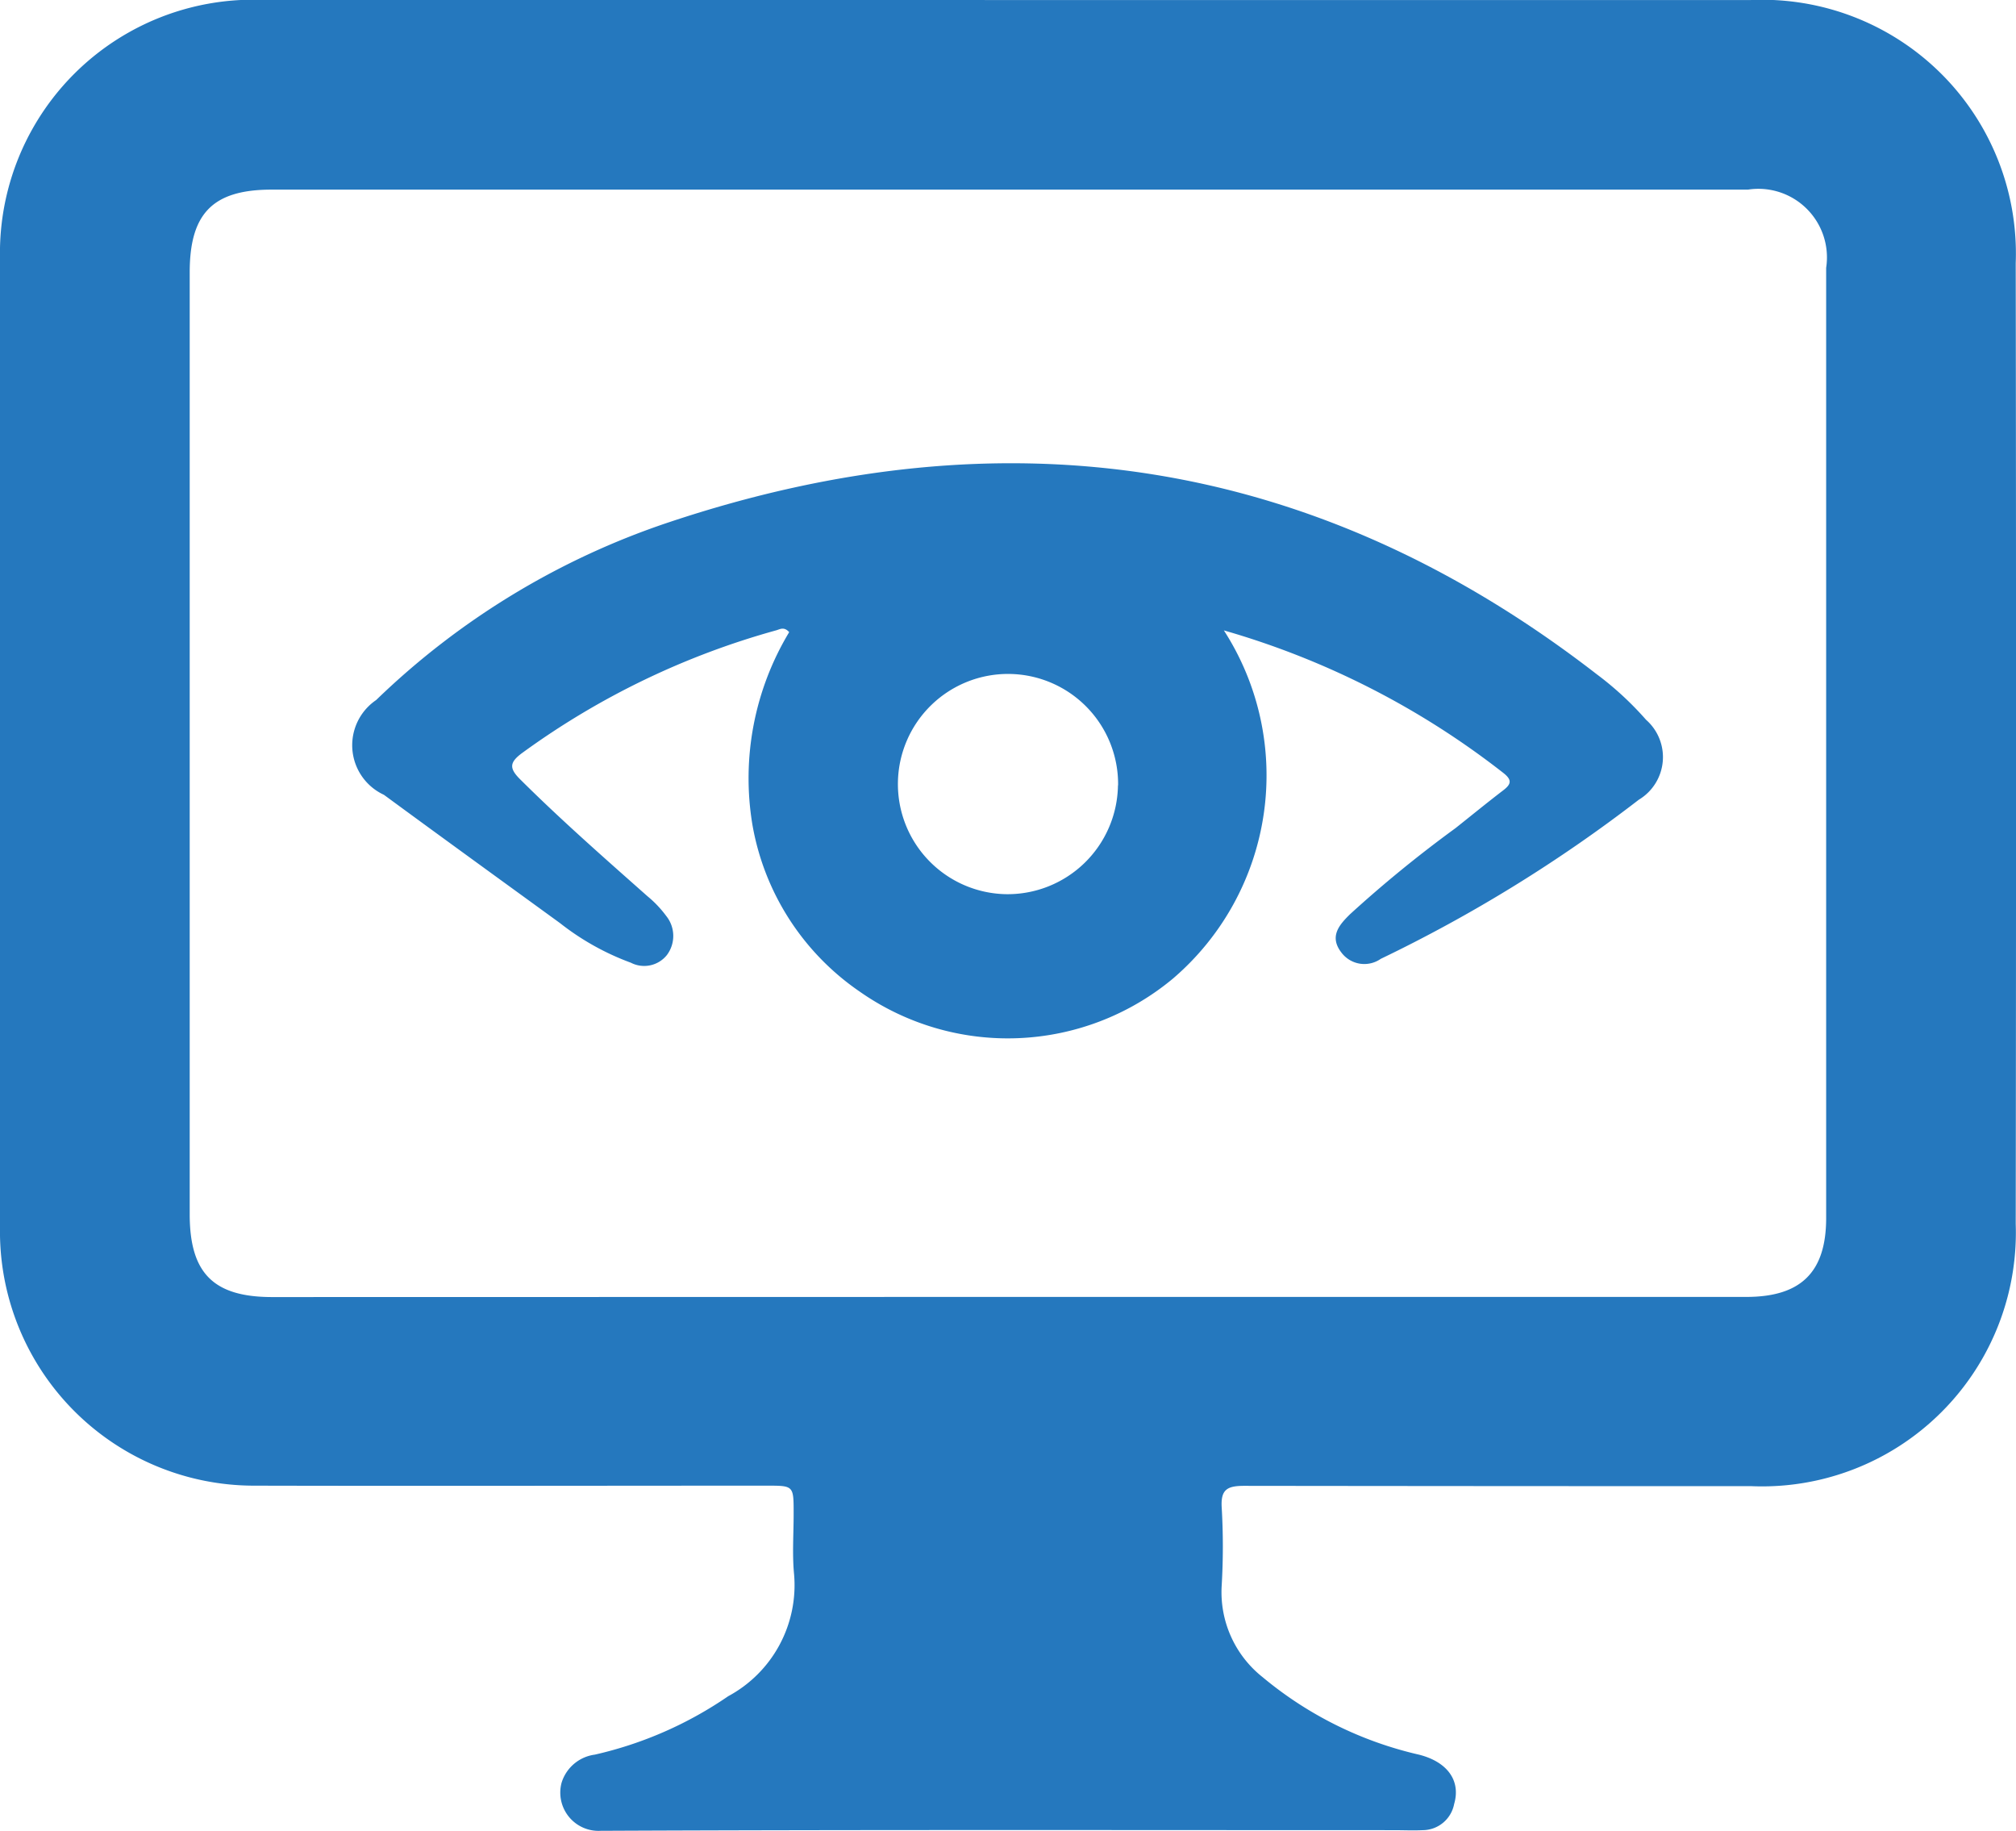 <svg xmlns="http://www.w3.org/2000/svg" width="43.836" height="39.808" viewBox="0 0 43.836 39.808"><defs><style>.a{fill:#2578be;}</style></defs><g transform="translate(-248.302 -376.729)"><g transform="translate(248.302 376.729)"><path class="a" d="M270.221,376.73h16.143a5.517,5.517,0,0,1,5.768,5.719q.014,10.444,0,20.887a5.518,5.518,0,0,1-5.742,5.7q-5.518,0-11.036-.007c-.367,0-.512.079-.487.474a14.57,14.57,0,0,1,0,1.686,2.355,2.355,0,0,0,.891,2,8.148,8.148,0,0,0,3.4,1.684c.612.155.912.561.763,1.072a.7.7,0,0,1-.681.569c-.212.01-.425,0-.638,0-5.746,0-11.492-.012-17.237.014a.832.832,0,0,1-.852-1.045.876.876,0,0,1,.723-.611,8.4,8.4,0,0,0,2.9-1.27,2.741,2.741,0,0,0,1.432-2.656c-.042-.436-.008-.881-.009-1.321,0-.6,0-.6-.578-.6-3.709,0-7.419.009-11.127,0a5.527,5.527,0,0,1-5.552-5.616q0-10.534,0-21.068a5.508,5.508,0,0,1,5.635-5.617Q262.08,376.723,270.221,376.73Zm0,28.192h16.051c1.191,0,1.738-.538,1.738-1.716V382.551a1.491,1.491,0,0,0-1.7-1.7h-32.1c-1.279,0-1.783.515-1.783,1.8q0,10.237,0,20.474c0,1.278.513,1.8,1.794,1.8Z" transform="translate(-248.302 -376.729)"/><path class="a" d="M273.134,388.092a5.814,5.814,0,0,1-1.111,7.572,5.61,5.61,0,0,1-6.816.274,5.546,5.546,0,0,1-2.325-3.625,6.153,6.153,0,0,1,.8-4.183c-.112-.125-.2-.063-.281-.04a17.129,17.129,0,0,0-5.509,2.655c-.3.216-.306.345-.044.6.885.879,1.821,1.7,2.753,2.526a2.379,2.379,0,0,1,.406.427.692.692,0,0,1,.016.851.632.632,0,0,1-.783.167,5.623,5.623,0,0,1-1.541-.861c-1.278-.929-2.556-1.854-3.829-2.789a1.187,1.187,0,0,1-.169-2.06,16.8,16.8,0,0,1,6.379-3.869c7.286-2.431,14.04-1.432,20.163,3.309a7,7,0,0,1,1.071.989,1.08,1.08,0,0,1-.158,1.738,31.576,31.576,0,0,1-5.611,3.459.623.623,0,0,1-.856-.138c-.275-.356-.034-.612.188-.832a26.991,26.991,0,0,1,2.293-1.871c.345-.274.687-.554,1.036-.821.175-.133.2-.225.008-.377A17.847,17.847,0,0,0,273.134,388.092Zm-2.3,3.367a2.394,2.394,0,1,0-2.441,2.367A2.4,2.4,0,0,0,270.831,391.46Z" transform="translate(-246.522 -374.388)"/></g></g></svg>